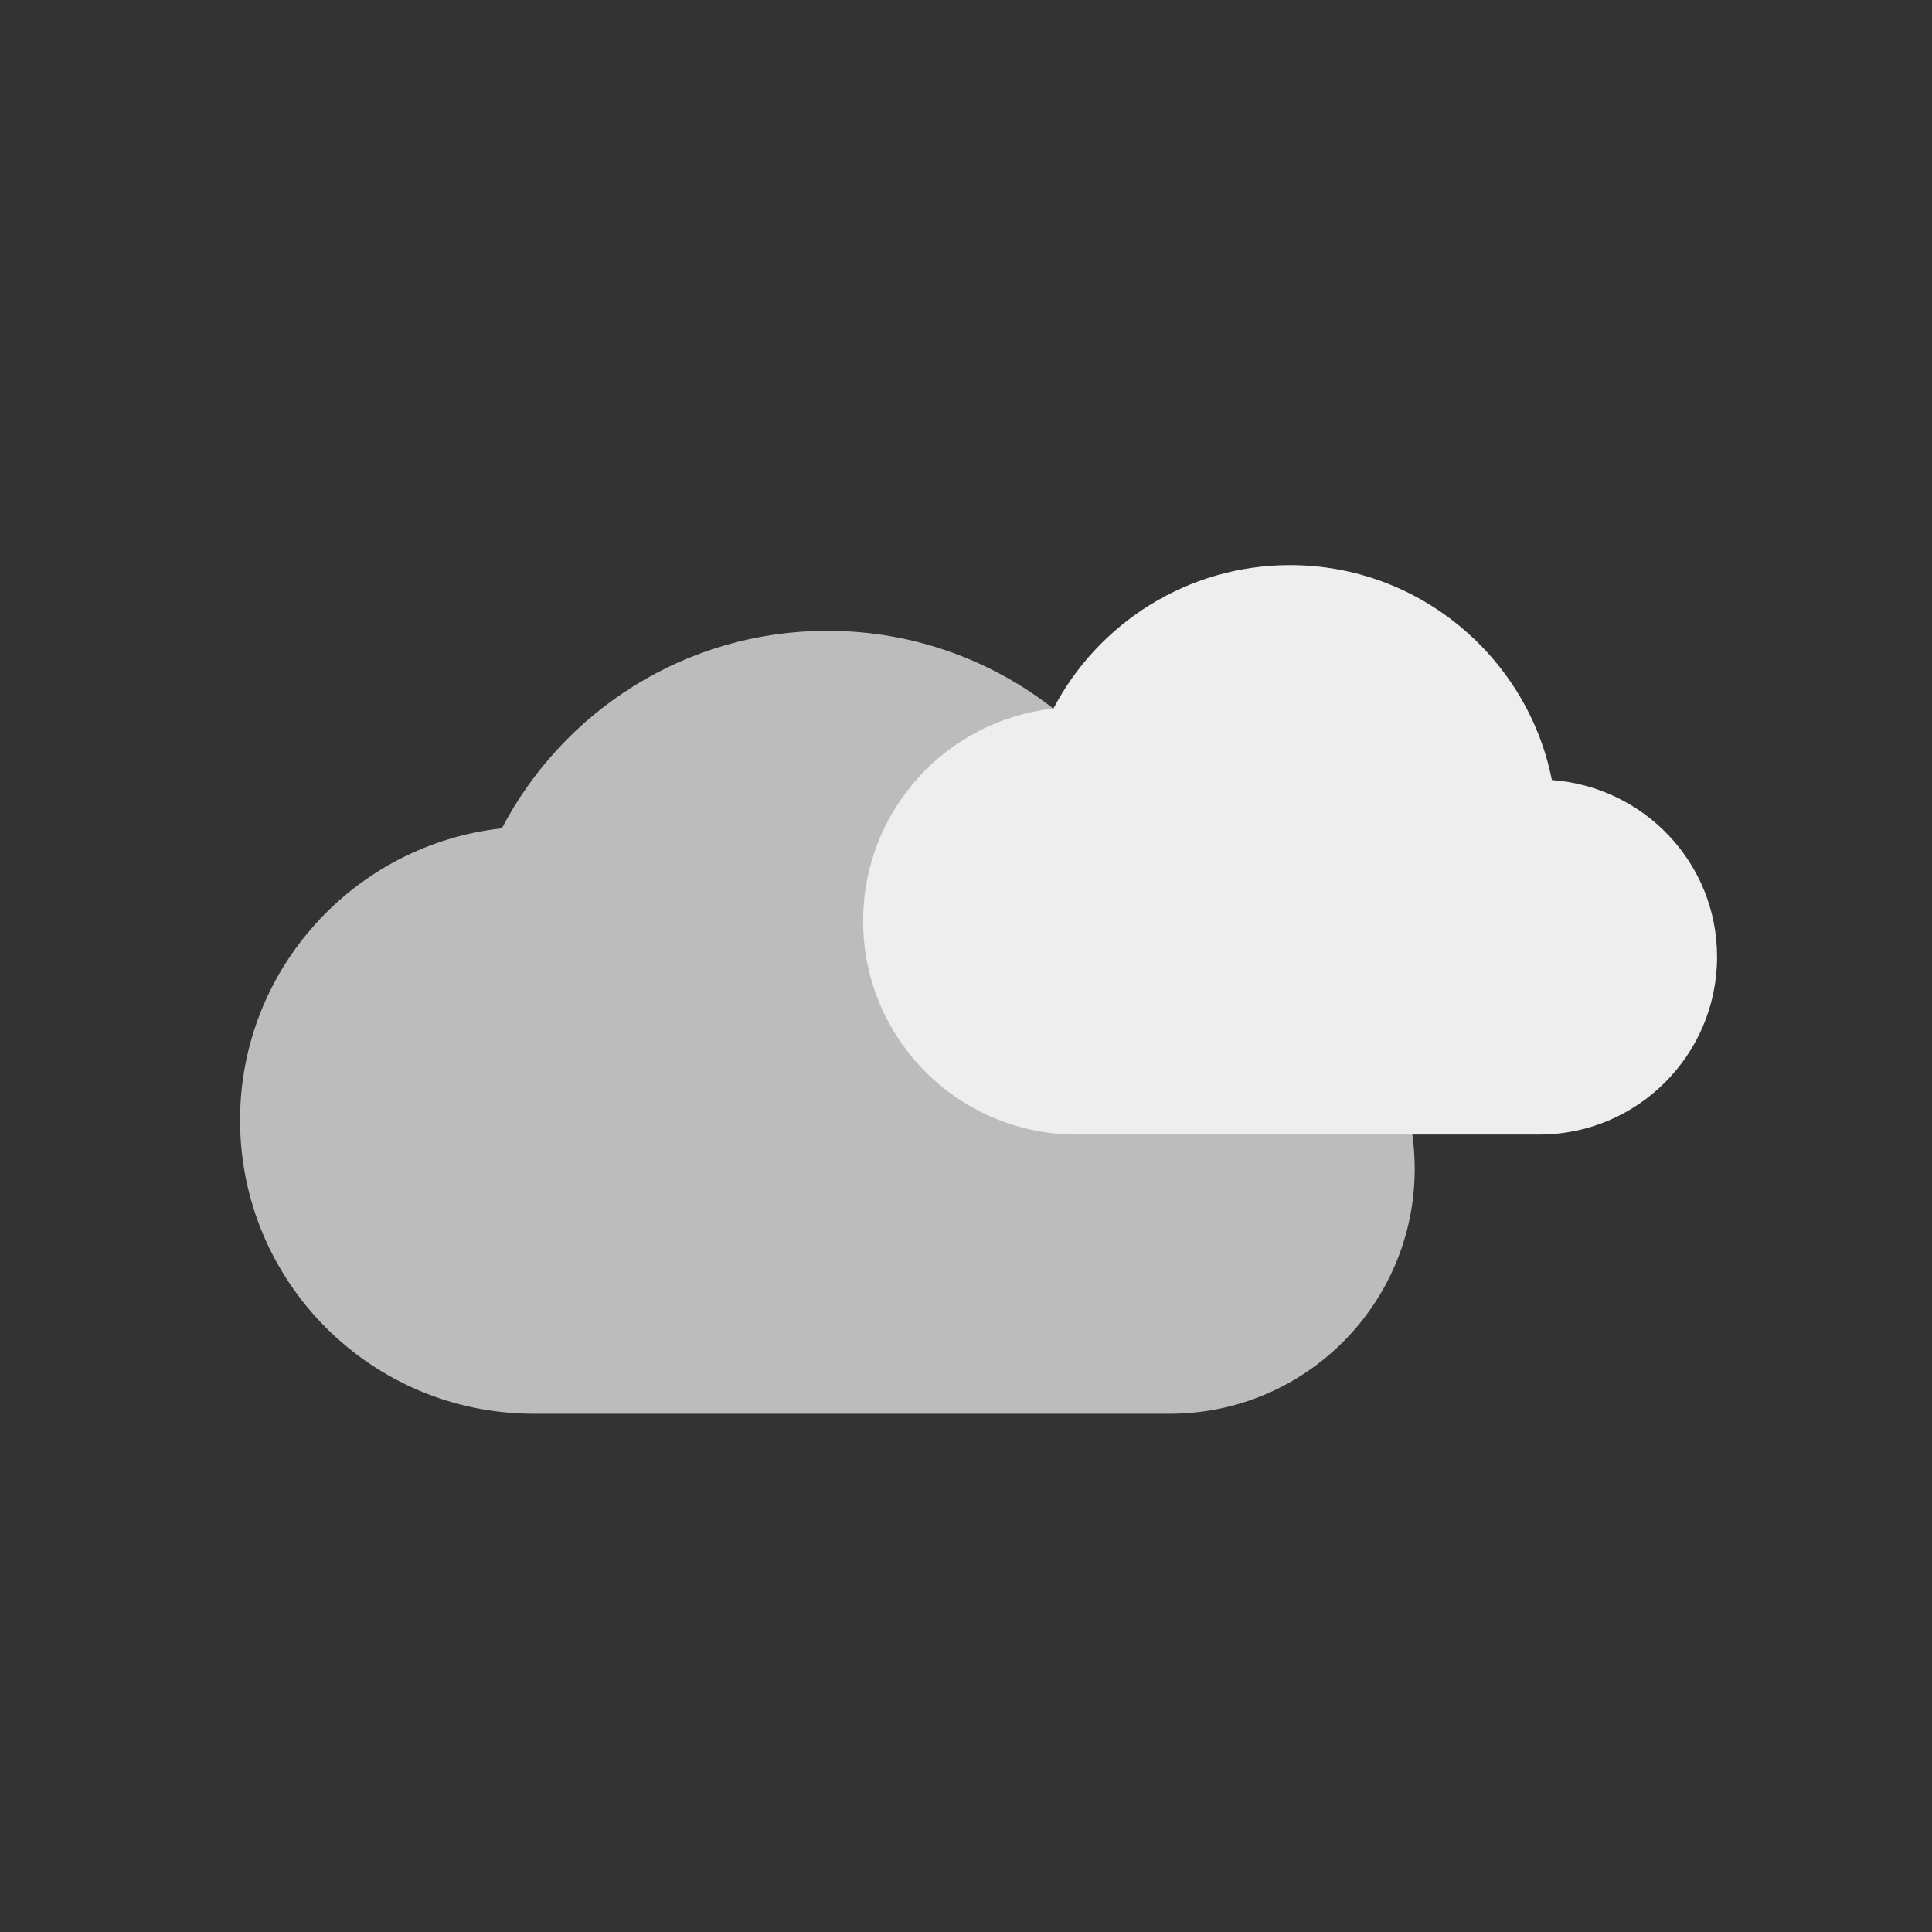<?xml version="1.0" encoding="utf-8"?>
<!-- Generator: Adobe Illustrator 18.1.1, SVG Export Plug-In . SVG Version: 6.00 Build 0)  -->
<svg version="1.1" id="Calque_1" xmlns="http://www.w3.org/2000/svg" xmlns:xlink="http://www.w3.org/1999/xlink" x="0px" y="0px"
	 viewBox="0 0 400 400" enable-background="new 0 0 400 400" xml:space="preserve">
<rect x="0" y="0" width="400" height="400" fill="#333333" stroke="none"/>
<path fill="#BDBCBC" d="M245.8,191.7c-6.9-34.8-37.6-61.1-74.5-61.1c-29.3,0-54.7,16.6-67.4,40.9c-30.4,3.3-54.2,29.1-54.2,60.4
	c0,33.6,27.2,60.8,60.8,60.8h131.7c28,0,50.7-22.7,50.7-50.7C292.9,215.2,272.1,193.5,245.8,191.7z"/>
<path fill="#EEEEEE" d="M321.3,161.5c-5-25.3-27.4-44.5-54.2-44.5c-21.3,0-39.8,12.1-49,29.7c-22.1,2.4-39.4,21.1-39.4,44
	c0,24.4,19.8,44.2,44.2,44.2h95.8c20.3,0,36.8-16.5,36.8-36.8C355.5,178.7,340.4,162.9,321.3,161.5z"/>
</svg>
